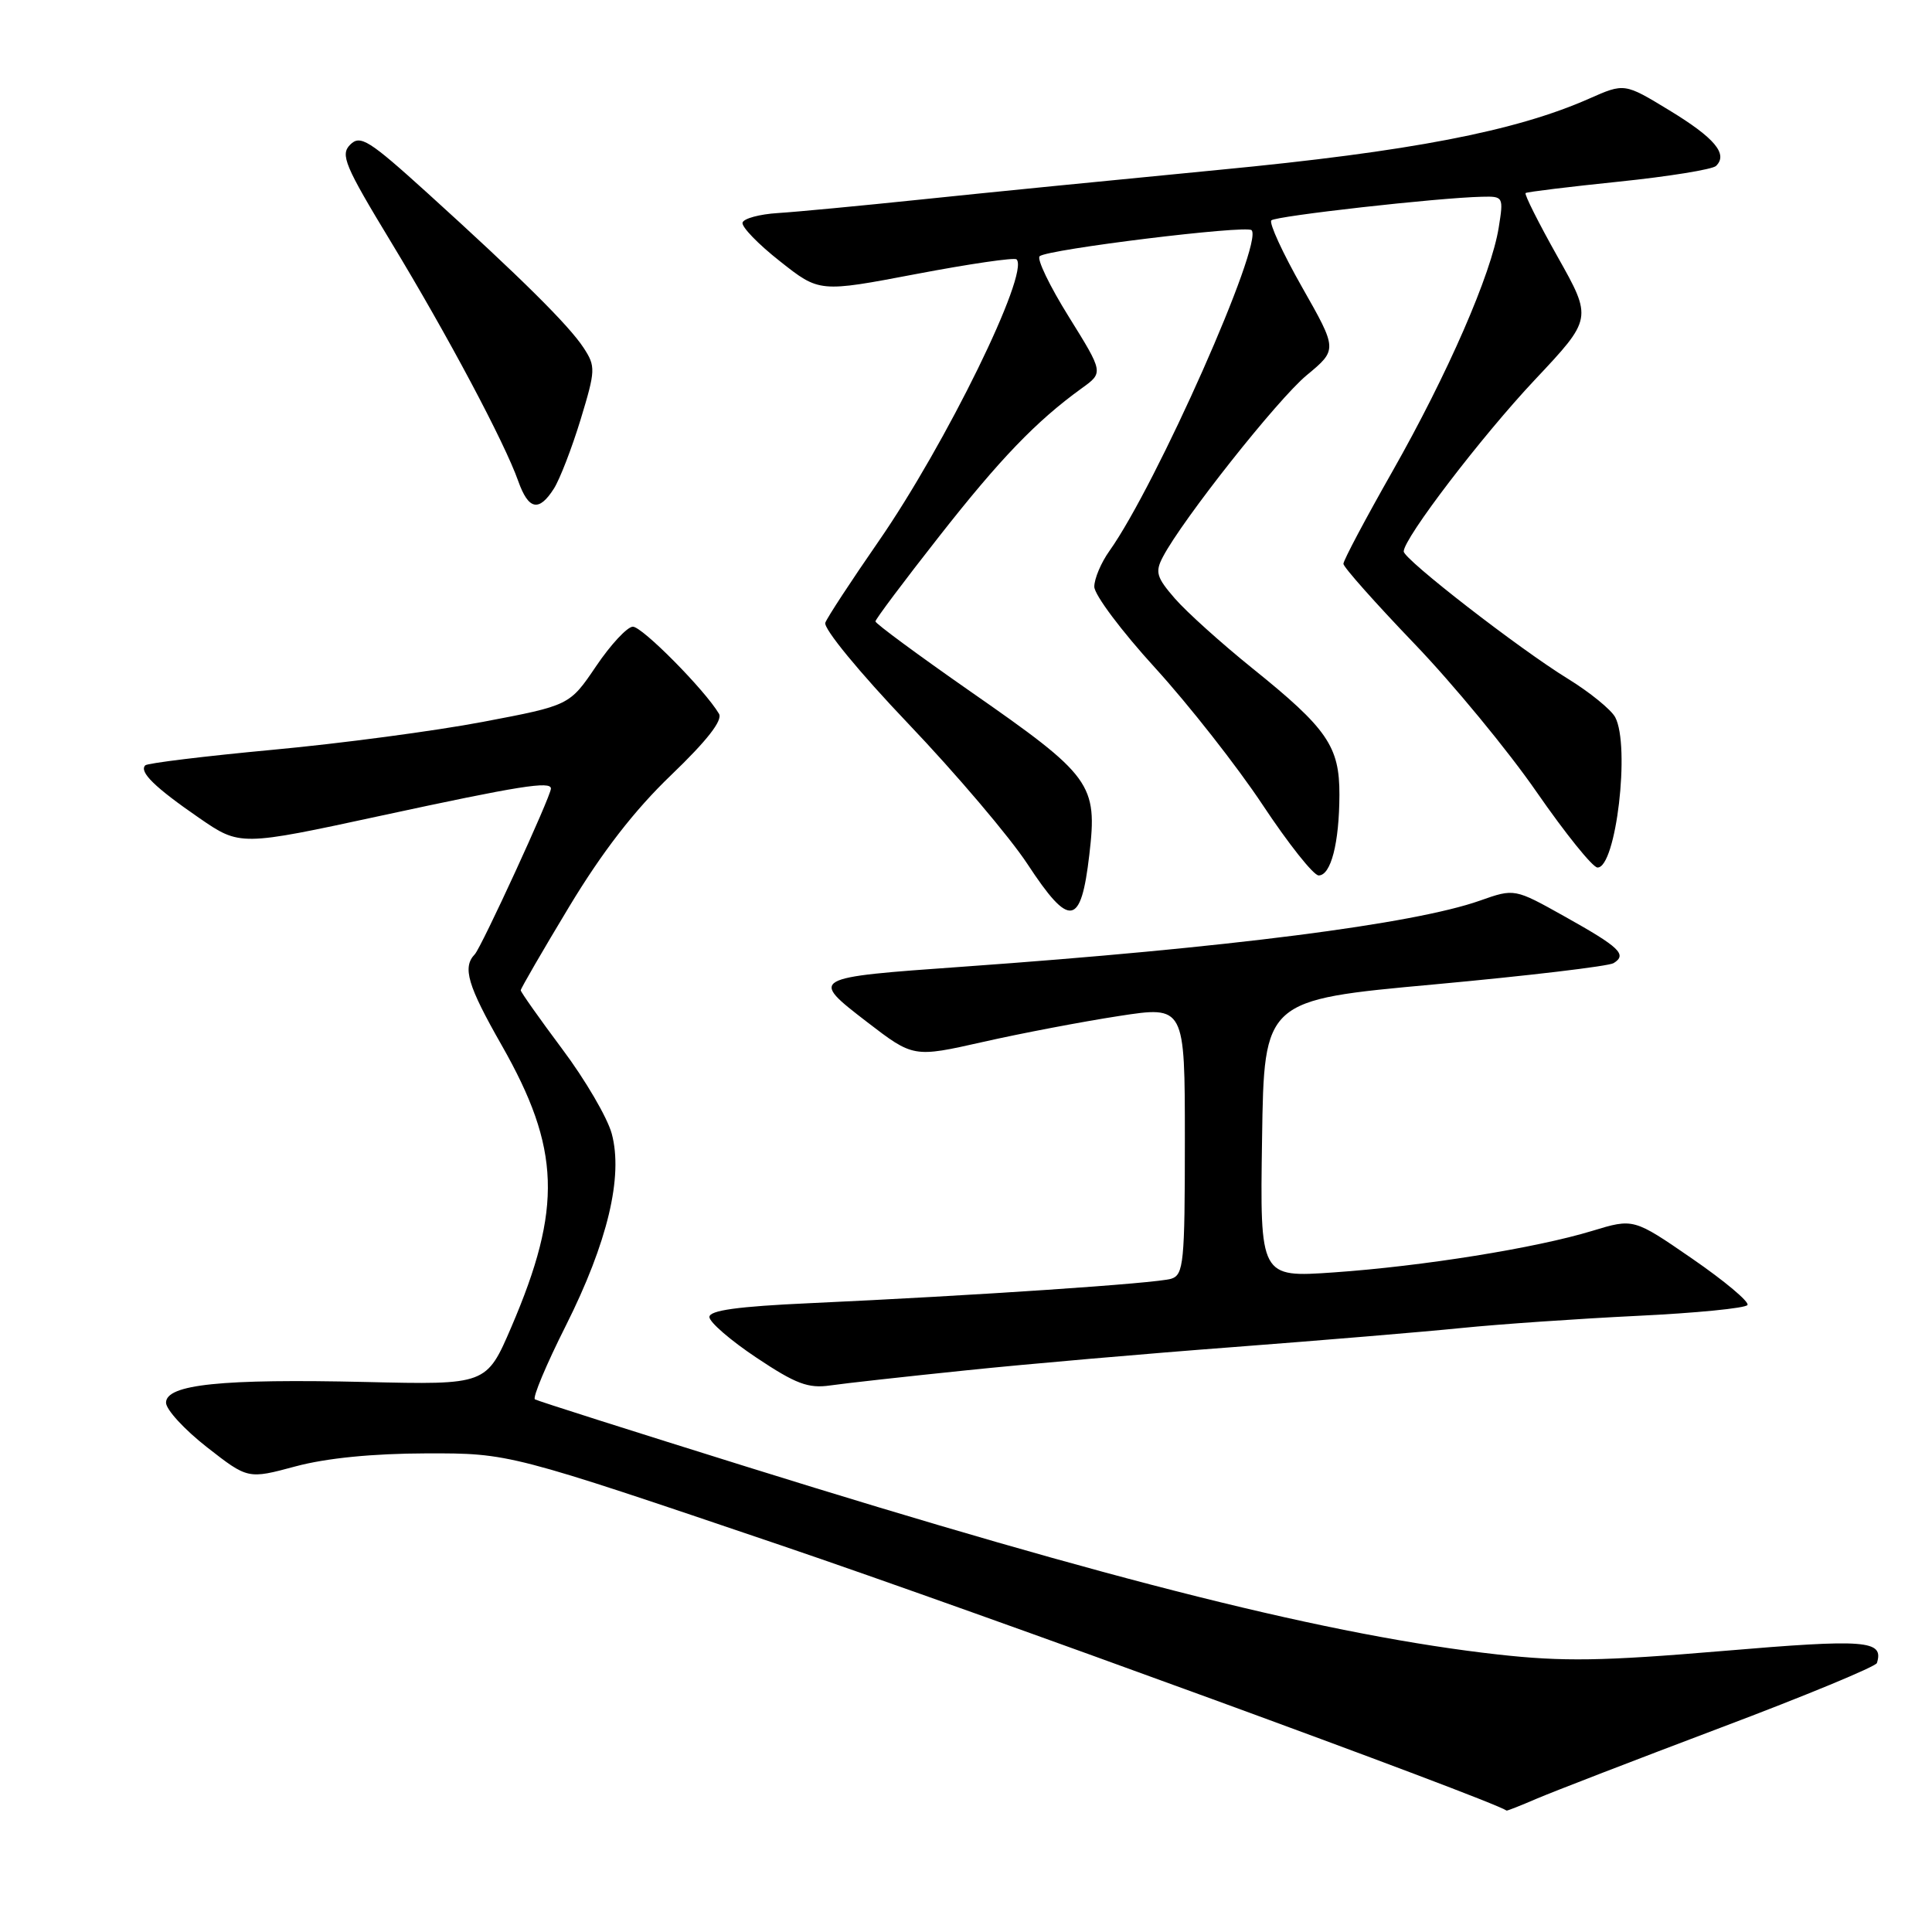 <?xml version="1.0" encoding="UTF-8" standalone="no"?>
<!DOCTYPE svg PUBLIC "-//W3C//DTD SVG 1.1//EN" "http://www.w3.org/Graphics/SVG/1.1/DTD/svg11.dtd" >
<svg xmlns="http://www.w3.org/2000/svg" xmlns:xlink="http://www.w3.org/1999/xlink" version="1.1" viewBox="0 0 256 256">
 <g >
 <path fill="currentColor"
d=" M 203.63 238.33 C 205.76 237.42 216.71 233.19 227.96 228.94 C 239.22 224.70 248.55 220.83 248.70 220.36 C 249.65 217.33 247.32 217.15 228.20 218.77 C 212.31 220.11 207.10 220.19 198.48 219.23 C 176.57 216.78 147.74 209.58 99.00 194.37 C 83.88 189.65 71.22 185.63 70.88 185.42 C 70.54 185.21 72.38 180.81 74.98 175.65 C 80.51 164.62 82.59 155.91 81.06 150.22 C 80.49 148.11 77.55 143.07 74.51 139.02 C 71.48 134.96 69.00 131.45 69.00 131.22 C 69.00 130.98 71.89 126.00 75.42 120.14 C 79.82 112.85 84.07 107.36 88.94 102.69 C 93.68 98.14 95.78 95.45 95.27 94.58 C 93.42 91.44 85.07 83.00 83.85 83.04 C 83.11 83.06 80.92 85.41 78.99 88.27 C 75.47 93.47 75.47 93.47 63.99 95.65 C 57.67 96.85 45.14 98.52 36.15 99.35 C 27.15 100.19 19.55 101.12 19.25 101.41 C 18.40 102.27 20.51 104.33 26.37 108.37 C 31.81 112.12 31.81 112.12 50.60 108.06 C 68.81 104.13 73.00 103.46 73.00 104.49 C 73.00 105.50 63.79 125.53 62.91 126.45 C 61.25 128.18 61.96 130.58 66.47 138.49 C 74.27 152.19 74.54 160.03 67.75 175.85 C 64.46 183.50 64.46 183.50 48.46 183.12 C 29.36 182.68 22.00 183.44 22.00 185.86 C 22.00 186.78 24.44 189.43 27.42 191.76 C 32.85 196.00 32.85 196.00 39.17 194.30 C 43.28 193.20 49.37 192.60 56.50 192.58 C 67.50 192.56 67.50 192.56 103.50 204.77 C 129.67 213.65 197.42 238.41 199.63 239.91 C 199.70 239.96 201.50 239.25 203.63 238.33 Z  M 128.00 181.58 C 135.97 180.75 151.95 179.36 163.50 178.49 C 175.05 177.61 188.61 176.48 193.63 175.97 C 198.65 175.46 209.13 174.74 216.91 174.36 C 224.70 173.99 231.29 173.34 231.55 172.92 C 231.81 172.50 228.52 169.74 224.24 166.79 C 216.46 161.43 216.46 161.43 210.97 163.10 C 203.48 165.38 188.52 167.78 176.73 168.60 C 166.95 169.28 166.95 169.28 167.23 150.89 C 167.50 132.50 167.50 132.50 190.04 130.44 C 202.44 129.30 213.14 128.03 213.81 127.62 C 215.64 126.49 214.63 125.52 207.33 121.44 C 200.68 117.72 200.68 117.72 196.09 119.34 C 187.32 122.44 162.62 125.60 127.64 128.09 C 107.27 129.54 107.26 129.54 114.86 135.40 C 121.03 140.14 121.03 140.14 130.26 138.06 C 135.34 136.91 143.44 135.37 148.25 134.63 C 157.00 133.28 157.00 133.28 157.00 151.07 C 157.00 167.33 156.84 168.91 155.20 169.44 C 153.28 170.05 129.08 171.68 107.25 172.68 C 97.77 173.11 94.00 173.63 94.00 174.51 C 94.00 175.19 96.81 177.62 100.25 179.91 C 105.43 183.37 107.10 184.00 110.00 183.58 C 111.92 183.30 120.03 182.40 128.00 181.58 Z  M 144.34 113.27 C 145.44 103.86 144.70 102.84 128.55 91.60 C 121.65 86.79 116.00 82.62 116.00 82.34 C 116.00 82.06 119.78 77.01 124.41 71.12 C 132.52 60.78 137.31 55.80 143.36 51.43 C 146.22 49.37 146.22 49.37 141.62 41.97 C 139.09 37.91 137.35 34.30 137.76 33.95 C 138.83 33.03 165.14 29.80 165.84 30.50 C 167.47 32.14 153.24 64.23 147.00 73.01 C 145.90 74.55 145.00 76.68 145.00 77.74 C 145.00 78.81 148.63 83.65 153.07 88.51 C 157.50 93.37 163.92 101.54 167.32 106.67 C 170.72 111.80 174.05 116.00 174.73 116.00 C 176.35 116.00 177.46 111.72 177.48 105.32 C 177.50 98.90 175.89 96.55 165.92 88.53 C 161.84 85.24 157.24 81.10 155.69 79.32 C 153.24 76.50 153.03 75.80 154.09 73.79 C 156.70 68.82 169.27 52.94 173.13 49.73 C 177.23 46.33 177.23 46.33 172.54 38.07 C 169.96 33.53 168.13 29.54 168.46 29.20 C 169.05 28.62 190.52 26.20 196.38 26.07 C 199.20 26.00 199.24 26.08 198.59 30.14 C 197.61 36.30 191.84 49.53 184.51 62.45 C 180.93 68.75 178.00 74.27 178.01 74.71 C 178.01 75.14 182.23 79.89 187.38 85.26 C 192.53 90.62 199.84 99.49 203.62 104.96 C 207.41 110.43 211.03 114.93 211.67 114.95 C 214.13 115.05 216.04 98.82 214.02 95.03 C 213.47 94.02 210.66 91.73 207.77 89.95 C 201.29 85.97 186.00 74.11 186.00 73.07 C 186.00 71.33 196.29 57.86 203.37 50.33 C 211.00 42.22 211.00 42.22 206.40 34.04 C 203.87 29.54 201.96 25.74 202.15 25.58 C 202.34 25.43 207.90 24.75 214.50 24.07 C 221.10 23.39 226.90 22.45 227.38 21.99 C 229.01 20.42 227.20 18.27 221.20 14.62 C 215.25 11.00 215.25 11.00 210.57 13.07 C 200.80 17.39 186.85 20.08 161.50 22.51 C 147.75 23.84 129.97 25.60 122.00 26.44 C 114.03 27.27 105.51 28.08 103.08 28.23 C 100.65 28.38 98.54 28.95 98.39 29.50 C 98.24 30.05 100.47 32.36 103.35 34.62 C 108.57 38.75 108.57 38.75 121.39 36.31 C 128.44 34.97 134.43 34.09 134.70 34.37 C 136.46 36.13 125.35 58.83 116.39 71.77 C 112.80 76.96 109.63 81.79 109.36 82.51 C 109.07 83.25 113.85 89.07 120.34 95.88 C 126.66 102.51 133.78 110.89 136.15 114.50 C 141.74 123.01 143.23 122.79 144.34 113.27 Z  M 73.39 64.75 C 74.18 63.51 75.77 59.39 76.93 55.60 C 78.92 49.05 78.94 48.56 77.34 46.10 C 75.38 43.10 69.02 36.80 56.64 25.58 C 48.88 18.55 47.74 17.83 46.40 19.17 C 45.07 20.50 45.67 21.94 51.82 32.08 C 59.34 44.49 66.85 58.60 68.67 63.75 C 70.03 67.57 71.41 67.86 73.39 64.75 Z "/>
</g>
</svg>